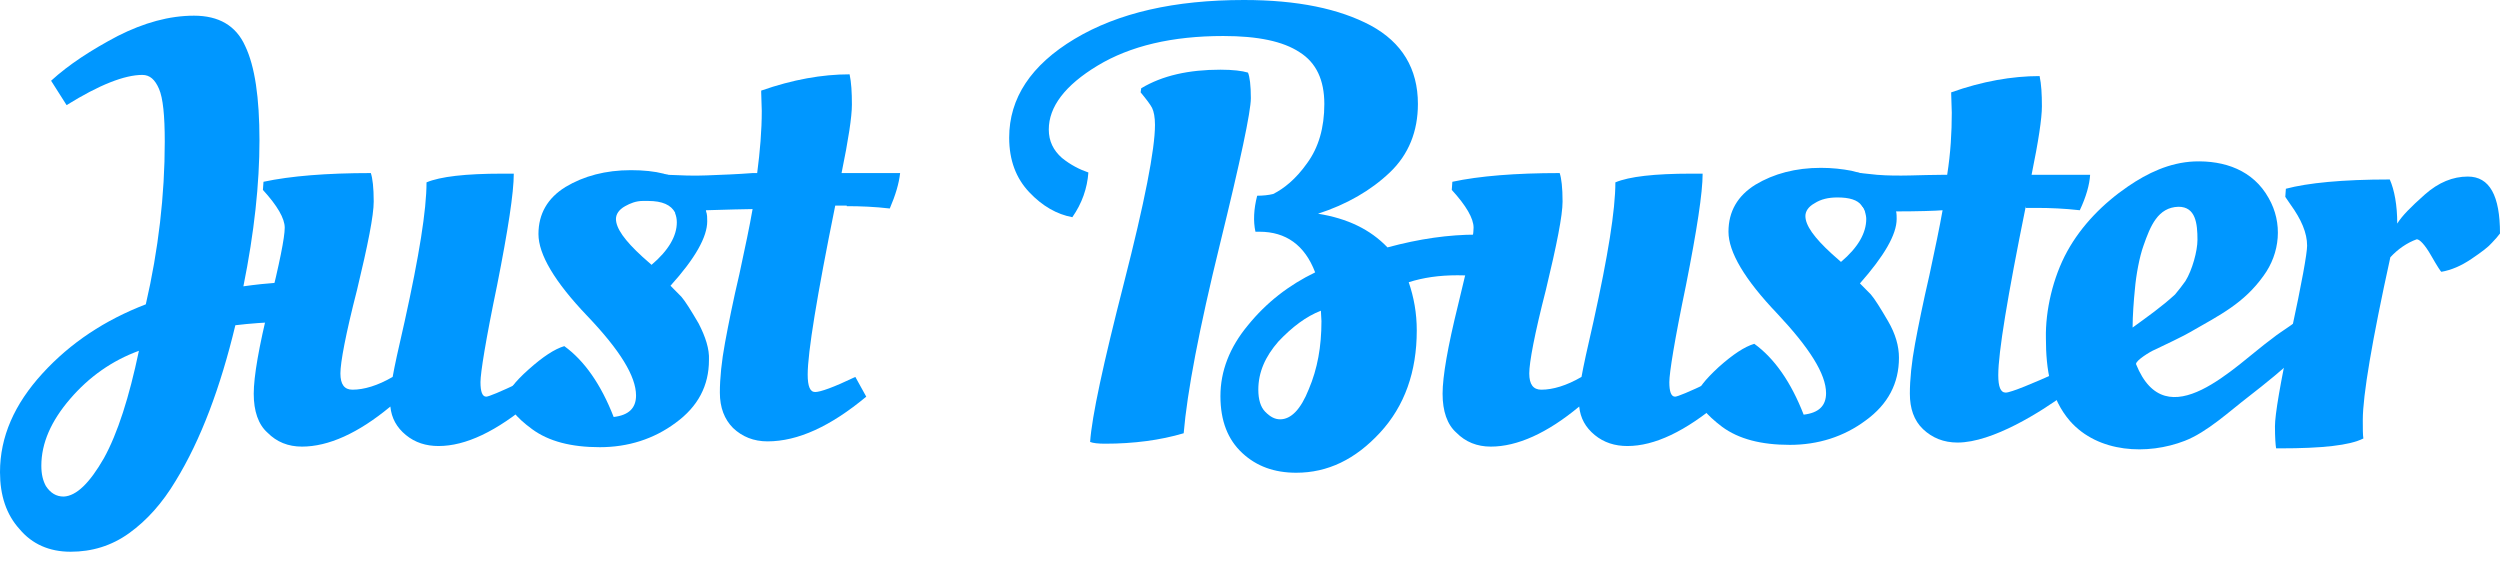 <svg width="146" height="33" viewBox="0 0 146 33" fill="none" xmlns="http://www.w3.org/2000/svg">
<path d="M11.331 0.916C12.773 0.916 13.779 1.493 14.315 2.68C14.885 3.867 15.153 5.698 15.153 8.208C15.153 10.718 14.851 13.567 14.214 16.721C15.656 16.518 16.829 16.45 17.768 16.45C18.707 16.45 19.31 16.45 19.612 16.45C19.645 16.653 19.679 16.925 19.679 17.298C19.679 17.671 19.578 18.213 19.377 18.892C18.539 18.79 17.6 18.756 16.561 18.79C15.522 18.824 14.583 18.892 13.745 18.994C12.873 22.622 11.734 25.675 10.258 28.083C9.487 29.372 8.582 30.389 7.543 31.136C6.504 31.882 5.364 32.221 4.124 32.221C2.883 32.221 1.877 31.78 1.14 30.898C0.369 30.05 0 28.931 0 27.574C0 25.505 0.838 23.606 2.481 21.808C4.124 20.011 6.135 18.688 8.515 17.773C9.253 14.584 9.622 11.396 9.622 8.276C9.622 6.75 9.521 5.732 9.286 5.189C9.052 4.647 8.75 4.375 8.314 4.375C7.275 4.375 5.8 4.952 3.889 6.139L2.984 4.715C4.023 3.765 5.33 2.917 6.873 2.103C8.415 1.323 9.89 0.916 11.331 0.916ZM2.414 27.201C2.414 27.71 2.514 28.083 2.682 28.388C2.95 28.795 3.285 28.999 3.721 28.999C4.459 28.965 5.23 28.219 6.068 26.76C6.873 25.302 7.543 23.199 8.113 20.486C6.537 21.062 5.196 22.012 4.09 23.301C2.984 24.59 2.414 25.878 2.414 27.201Z" fill="#0097FF"/>
<path d="M14.818 22.996C14.818 21.978 15.12 20.248 15.723 17.806C16.326 15.364 16.628 13.872 16.628 13.296C16.628 12.753 16.192 12.007 15.354 11.091L15.388 10.616C16.963 10.277 19.076 10.107 21.657 10.107C21.758 10.413 21.825 10.955 21.825 11.769C21.825 12.583 21.489 14.279 20.852 16.925C20.182 19.536 19.88 21.164 19.88 21.809C19.88 22.453 20.115 22.758 20.584 22.758C21.255 22.758 22.059 22.521 22.931 22.012C23.031 21.436 23.266 20.35 23.635 18.756C24.473 14.957 24.909 12.278 24.909 10.65C25.713 10.311 27.189 10.141 29.334 10.141H30.005C30.005 11.261 29.669 13.431 29.032 16.653C28.362 19.875 28.06 21.775 28.06 22.317C28.06 22.86 28.161 23.165 28.395 23.165C28.529 23.165 29.2 22.894 30.407 22.317L31.077 23.437C28.999 25.2 27.189 26.048 25.613 26.048C24.875 26.048 24.238 25.845 23.702 25.404C23.166 24.963 22.864 24.42 22.797 23.742C20.919 25.302 19.176 26.082 17.634 26.082C16.829 26.082 16.159 25.811 15.623 25.268C15.086 24.793 14.818 24.013 14.818 22.996Z" fill="#0097FF"/>
<path d="M40.8 18.891C40.364 18.145 40.028 17.603 39.794 17.331C39.526 17.06 39.324 16.856 39.157 16.687C40.598 15.093 41.302 13.838 41.302 12.922C41.302 12.719 41.302 12.515 41.235 12.346C41.235 12.346 41.235 12.346 41.235 12.312C41.101 11.667 40.766 11.159 40.163 10.752C39.827 10.514 39.459 10.345 39.023 10.209C38.922 10.175 38.822 10.175 38.754 10.141C38.218 10.005 37.581 9.938 36.843 9.938C35.368 9.938 34.094 10.277 33.022 10.921C31.983 11.566 31.446 12.481 31.446 13.668C31.446 14.855 32.385 16.45 34.296 18.451C36.207 20.452 37.145 21.978 37.145 23.097C37.145 23.843 36.709 24.25 35.838 24.352C35.1 22.453 34.128 21.062 32.955 20.214C32.385 20.384 31.714 20.825 30.876 21.571C30.038 22.317 29.636 22.86 29.636 23.199C29.636 23.741 30.105 24.352 31.077 25.064C32.05 25.776 33.357 26.116 35.033 26.116C36.676 26.116 38.184 25.641 39.459 24.691C40.766 23.741 41.403 22.52 41.403 21.028C41.436 20.384 41.202 19.672 40.8 18.891ZM38.05 15.466L37.514 14.991C36.475 14.041 35.972 13.329 35.972 12.787C35.972 12.515 36.139 12.244 36.508 12.04C36.81 11.871 37.145 11.735 37.548 11.735C37.648 11.735 37.749 11.735 37.849 11.735C38.687 11.735 39.19 11.973 39.425 12.413C39.425 12.413 39.425 12.413 39.425 12.447C39.492 12.617 39.526 12.787 39.526 12.99C39.526 13.77 39.056 14.618 38.05 15.466Z" fill="#0097FF"/>
<path d="M49.449 12.04C50.254 12.04 51.092 12.074 51.963 12.176C52.298 11.396 52.5 10.718 52.567 10.107H49.147C49.55 8.14 49.751 6.817 49.751 6.105C49.751 5.393 49.717 4.816 49.617 4.341C48.007 4.341 46.298 4.647 44.454 5.291V5.393L44.487 6.478C44.487 7.631 44.387 8.818 44.219 10.107C44.118 10.107 44.051 10.107 43.951 10.107C43.079 10.175 42.174 10.209 41.269 10.243C40.498 10.277 39.76 10.243 38.989 10.209C38.956 10.209 38.956 10.209 38.922 10.209C38.855 10.209 38.453 10.175 38.084 10.141C37.682 10.107 37.313 10.073 37.313 10.107C37.246 10.412 37.212 10.819 37.212 11.294C37.212 11.43 37.212 11.566 37.212 11.667C37.346 11.667 37.447 11.667 37.548 11.667C37.648 11.667 37.749 11.667 37.849 11.667C38.688 11.667 39.19 11.905 39.425 12.346C39.794 12.346 40.196 12.312 40.598 12.312C40.8 12.312 41.034 12.312 41.235 12.278C42.442 12.244 43.582 12.21 43.951 12.21C43.783 13.194 43.515 14.448 43.18 16.009C42.811 17.569 42.543 18.925 42.342 20.011C42.141 21.096 42.04 22.08 42.04 22.927C42.04 23.809 42.308 24.488 42.811 24.996C43.347 25.505 44.018 25.776 44.822 25.776C46.599 25.776 48.51 24.895 50.589 23.165L49.952 22.012C48.678 22.622 47.907 22.894 47.605 22.894C47.303 22.894 47.169 22.554 47.169 21.876C47.169 20.587 47.706 17.297 48.778 12.006H49.449V12.04Z" fill="#0097FF"/>
<path d="M125.851 20.418C126.22 20.248 127.695 19.536 127.896 19.401C129.673 18.383 131.047 17.705 132.187 16.111C133.159 14.788 133.327 13.024 132.489 11.566C131.584 9.938 129.907 9.361 128.131 9.429C126.689 9.497 125.415 10.107 124.275 10.887C122.834 11.871 121.56 13.16 120.722 14.686C119.884 16.212 119.448 18.146 119.481 19.74C119.481 21.605 119.749 23.267 120.889 24.59C122.532 26.455 125.415 26.591 127.594 25.743C128.902 25.234 130.209 24.013 131.315 23.165C132.321 22.385 133.327 21.571 134.266 20.689C134.5 20.486 135.372 20.011 135.439 19.672C135.506 19.231 134.936 18.654 134.5 18.654C134.165 18.654 133.964 18.892 133.696 19.061C133.36 19.299 133.025 19.502 132.69 19.774C130.544 21.334 126.521 25.675 124.745 21.266C124.711 21.062 125.583 20.52 125.851 20.418ZM125.18 14.347C125.583 13.194 126.019 12.108 127.225 12.075C128.231 12.075 128.332 13.058 128.332 14.008C128.332 14.652 128.03 15.771 127.628 16.416C127.46 16.653 127.225 16.959 127.024 17.196C126.253 17.908 125.382 18.519 124.544 19.129C124.544 18.451 124.611 17.535 124.678 16.891C124.745 16.077 124.946 14.991 125.18 14.347Z" fill="#0097FF"/>
<path d="M118.308 12.041C117.236 17.332 116.699 20.588 116.699 21.91C116.699 22.589 116.833 22.928 117.135 22.928C117.437 22.928 118.811 22.351 120.085 21.775L120.722 22.928C119.214 24.047 116.364 25.845 114.319 25.845C113.514 25.845 112.844 25.573 112.307 25.064C111.771 24.556 111.536 23.844 111.536 22.996C111.536 22.148 111.637 21.164 111.838 20.079C112.039 18.994 112.307 17.671 112.676 16.077C113.011 14.517 113.28 13.228 113.447 12.278C113.079 12.312 111.972 12.346 110.765 12.346H110.732C110.531 12.346 110.33 12.346 110.095 12.38C109.693 12.38 109.324 12.414 108.955 12.414C108.921 12.278 108.854 12.142 108.754 12.041C108.586 11.6 108.184 11.227 107.614 11.125C107.513 11.091 107.413 11.057 107.312 11.023C107.413 10.65 107.078 10.141 106.876 9.87C107.011 10.04 107.681 9.972 107.916 10.006C108.352 10.073 108.888 10.141 109.625 10.209C110.899 10.311 112.173 10.209 113.447 10.209C113.548 10.209 113.615 10.209 113.715 10.209C113.917 8.92 113.984 7.733 113.984 6.58L113.95 5.495V5.393C115.76 4.749 117.504 4.443 119.113 4.443C119.214 4.918 119.247 5.495 119.247 6.207C119.247 6.919 119.046 8.242 118.644 10.209H122.063C122.03 10.786 121.828 11.498 121.46 12.278C120.555 12.176 119.716 12.142 118.945 12.142H118.308V12.041Z" fill="#0097FF"/>
<path d="M76.335 9.531C77.006 8.615 77.341 7.462 77.341 6.071C77.341 4.68 76.872 3.663 75.9 3.052C74.927 2.408 73.452 2.103 71.441 2.103C68.457 2.103 66.01 2.679 64.099 3.833C62.188 4.986 61.249 6.241 61.249 7.563C61.249 8.242 61.517 8.784 62.02 9.225C62.523 9.632 63.06 9.904 63.562 10.073C63.495 10.989 63.194 11.871 62.624 12.685C61.719 12.515 60.88 12.04 60.109 11.226C59.338 10.412 58.936 9.361 58.936 8.038C58.936 5.732 60.21 3.799 62.758 2.272C65.306 0.746 68.591 0 72.648 0C75.765 0 78.213 0.509 80.057 1.492C81.867 2.476 82.806 4.002 82.806 6.071C82.806 7.665 82.269 9.022 81.163 10.073C80.057 11.125 78.648 11.939 76.972 12.481C78.682 12.753 80.023 13.397 81.029 14.448C82.906 13.94 84.616 13.702 86.225 13.702L87.935 13.804C87.968 13.974 88.002 14.143 88.002 14.313C88.002 15.127 87.901 15.805 87.667 16.28C87.03 16.144 86.192 16.076 85.119 16.076C84.046 16.076 83.107 16.212 82.269 16.483C82.571 17.365 82.739 18.281 82.739 19.298C82.739 21.706 82.034 23.708 80.593 25.268C79.151 26.828 77.542 27.608 75.698 27.608C74.424 27.608 73.385 27.235 72.547 26.455C71.709 25.675 71.273 24.589 71.273 23.131C71.273 21.673 71.809 20.282 72.882 18.993C73.955 17.671 75.263 16.653 76.805 15.907C76.201 14.313 75.095 13.533 73.553 13.533H73.318C73.184 12.922 73.218 12.21 73.419 11.43C73.754 11.43 74.089 11.396 74.357 11.328C74.961 11.023 75.665 10.48 76.335 9.531ZM67.451 7.292C67.451 6.851 67.384 6.512 67.284 6.308C67.183 6.105 66.948 5.8 66.613 5.393L66.647 5.155C67.887 4.409 69.429 4.07 71.273 4.07C72.011 4.07 72.547 4.138 72.882 4.24C72.983 4.477 73.05 4.986 73.05 5.732C73.05 6.512 72.447 9.361 71.24 14.279C70.033 19.197 69.329 22.894 69.127 25.302C67.753 25.709 66.211 25.912 64.535 25.912C64.132 25.912 63.831 25.878 63.663 25.81C63.764 24.318 64.434 21.232 65.641 16.517C66.848 11.803 67.451 8.717 67.451 7.292ZM74.76 24.488C75.397 24.488 75.966 23.911 76.436 22.724C76.939 21.537 77.173 20.248 77.173 18.756L77.14 18.145C76.268 18.484 75.464 19.095 74.659 19.943C73.888 20.825 73.486 21.74 73.486 22.758C73.486 23.334 73.62 23.775 73.888 24.047C74.19 24.352 74.458 24.488 74.76 24.488Z" fill="#0097FF"/>
<path d="M84.247 22.996C84.247 21.978 84.549 20.248 85.152 17.806C85.756 15.364 86.057 13.872 86.057 13.296C86.057 12.753 85.622 12.007 84.784 11.091L84.817 10.616C86.393 10.277 88.505 10.107 91.086 10.107C91.187 10.413 91.254 10.955 91.254 11.769C91.254 12.583 90.918 14.279 90.281 16.925C89.611 19.536 89.309 21.164 89.309 21.809C89.309 22.453 89.544 22.758 90.013 22.758C90.684 22.758 91.488 22.521 92.36 22.012C92.461 21.436 92.695 20.35 93.064 18.756C93.902 14.957 94.338 12.278 94.338 10.65C95.143 10.311 96.618 10.141 98.763 10.141H99.434C99.434 11.261 99.099 13.431 98.462 16.653C97.791 19.875 97.489 21.775 97.489 22.317C97.489 22.86 97.59 23.165 97.825 23.165C97.959 23.165 98.629 22.894 99.836 22.317L100.507 23.437C98.428 25.2 96.618 26.048 95.042 26.048C94.305 26.048 93.668 25.845 93.131 25.404C92.595 24.963 92.293 24.42 92.226 23.742C90.349 25.302 88.605 26.082 87.063 26.082C86.259 26.082 85.588 25.811 85.052 25.268C84.515 24.793 84.247 24.013 84.247 22.996Z" fill="#0097FF"/>
<path d="M110.263 18.756C109.827 18.009 109.491 17.467 109.257 17.195C108.989 16.924 108.787 16.721 108.62 16.551C110.028 14.957 110.765 13.702 110.765 12.786C110.765 12.651 110.765 12.481 110.732 12.345C110.631 11.633 110.263 11.057 109.659 10.616C109.257 10.31 108.72 10.107 108.117 9.971C107.581 9.87 107.011 9.802 106.34 9.802C104.865 9.802 103.591 10.141 102.518 10.785C101.479 11.43 100.943 12.345 100.943 13.533C100.943 14.72 101.881 16.314 103.792 18.315C105.67 20.316 106.642 21.842 106.642 22.961C106.642 23.707 106.206 24.114 105.334 24.216C104.597 22.317 103.625 20.926 102.451 20.078C101.881 20.248 101.211 20.689 100.373 21.435C99.568 22.181 99.132 22.724 99.132 23.063C99.132 23.606 99.635 24.216 100.574 24.928C101.546 25.641 102.854 25.98 104.53 25.98C106.172 25.98 107.681 25.505 108.955 24.555C110.263 23.606 110.899 22.385 110.899 20.892C110.899 20.214 110.698 19.502 110.263 18.756ZM107.513 15.296L106.977 14.821C105.938 13.872 105.435 13.159 105.435 12.617C105.435 12.345 105.603 12.074 105.971 11.871C106.34 11.633 106.776 11.531 107.312 11.531C107.983 11.531 108.486 11.667 108.72 12.006C108.821 12.108 108.888 12.244 108.922 12.379C108.955 12.515 108.989 12.651 108.989 12.786C108.989 13.6 108.519 14.448 107.513 15.296Z" fill="#0097FF"/>
<path d="M133.16 26.184H132.925C132.891 25.98 132.858 25.573 132.858 24.895C132.858 24.217 133.16 22.419 133.797 19.435C134.434 16.484 134.735 14.788 134.735 14.347C134.735 13.601 134.4 12.821 133.763 11.939L133.461 11.498L133.495 11.023C134.769 10.684 136.78 10.481 139.563 10.481C139.831 11.091 139.999 11.973 139.999 13.058C140.267 12.617 140.803 12.075 141.608 11.362C142.412 10.65 143.251 10.311 144.122 10.311C145.396 10.311 146 11.43 146 13.635C145.899 13.771 145.731 13.974 145.53 14.178C145.329 14.415 144.927 14.72 144.323 15.127C143.72 15.534 143.15 15.772 142.58 15.873C142.547 15.873 142.345 15.568 141.977 14.924C141.608 14.279 141.306 13.974 141.139 13.974C140.569 14.178 140.032 14.551 139.596 15.025C138.524 19.909 137.987 23.098 137.987 24.522C137.987 25.031 137.987 25.404 138.021 25.607C137.216 26.014 135.607 26.184 133.16 26.184Z" fill="#0097FF"/>
</svg>
